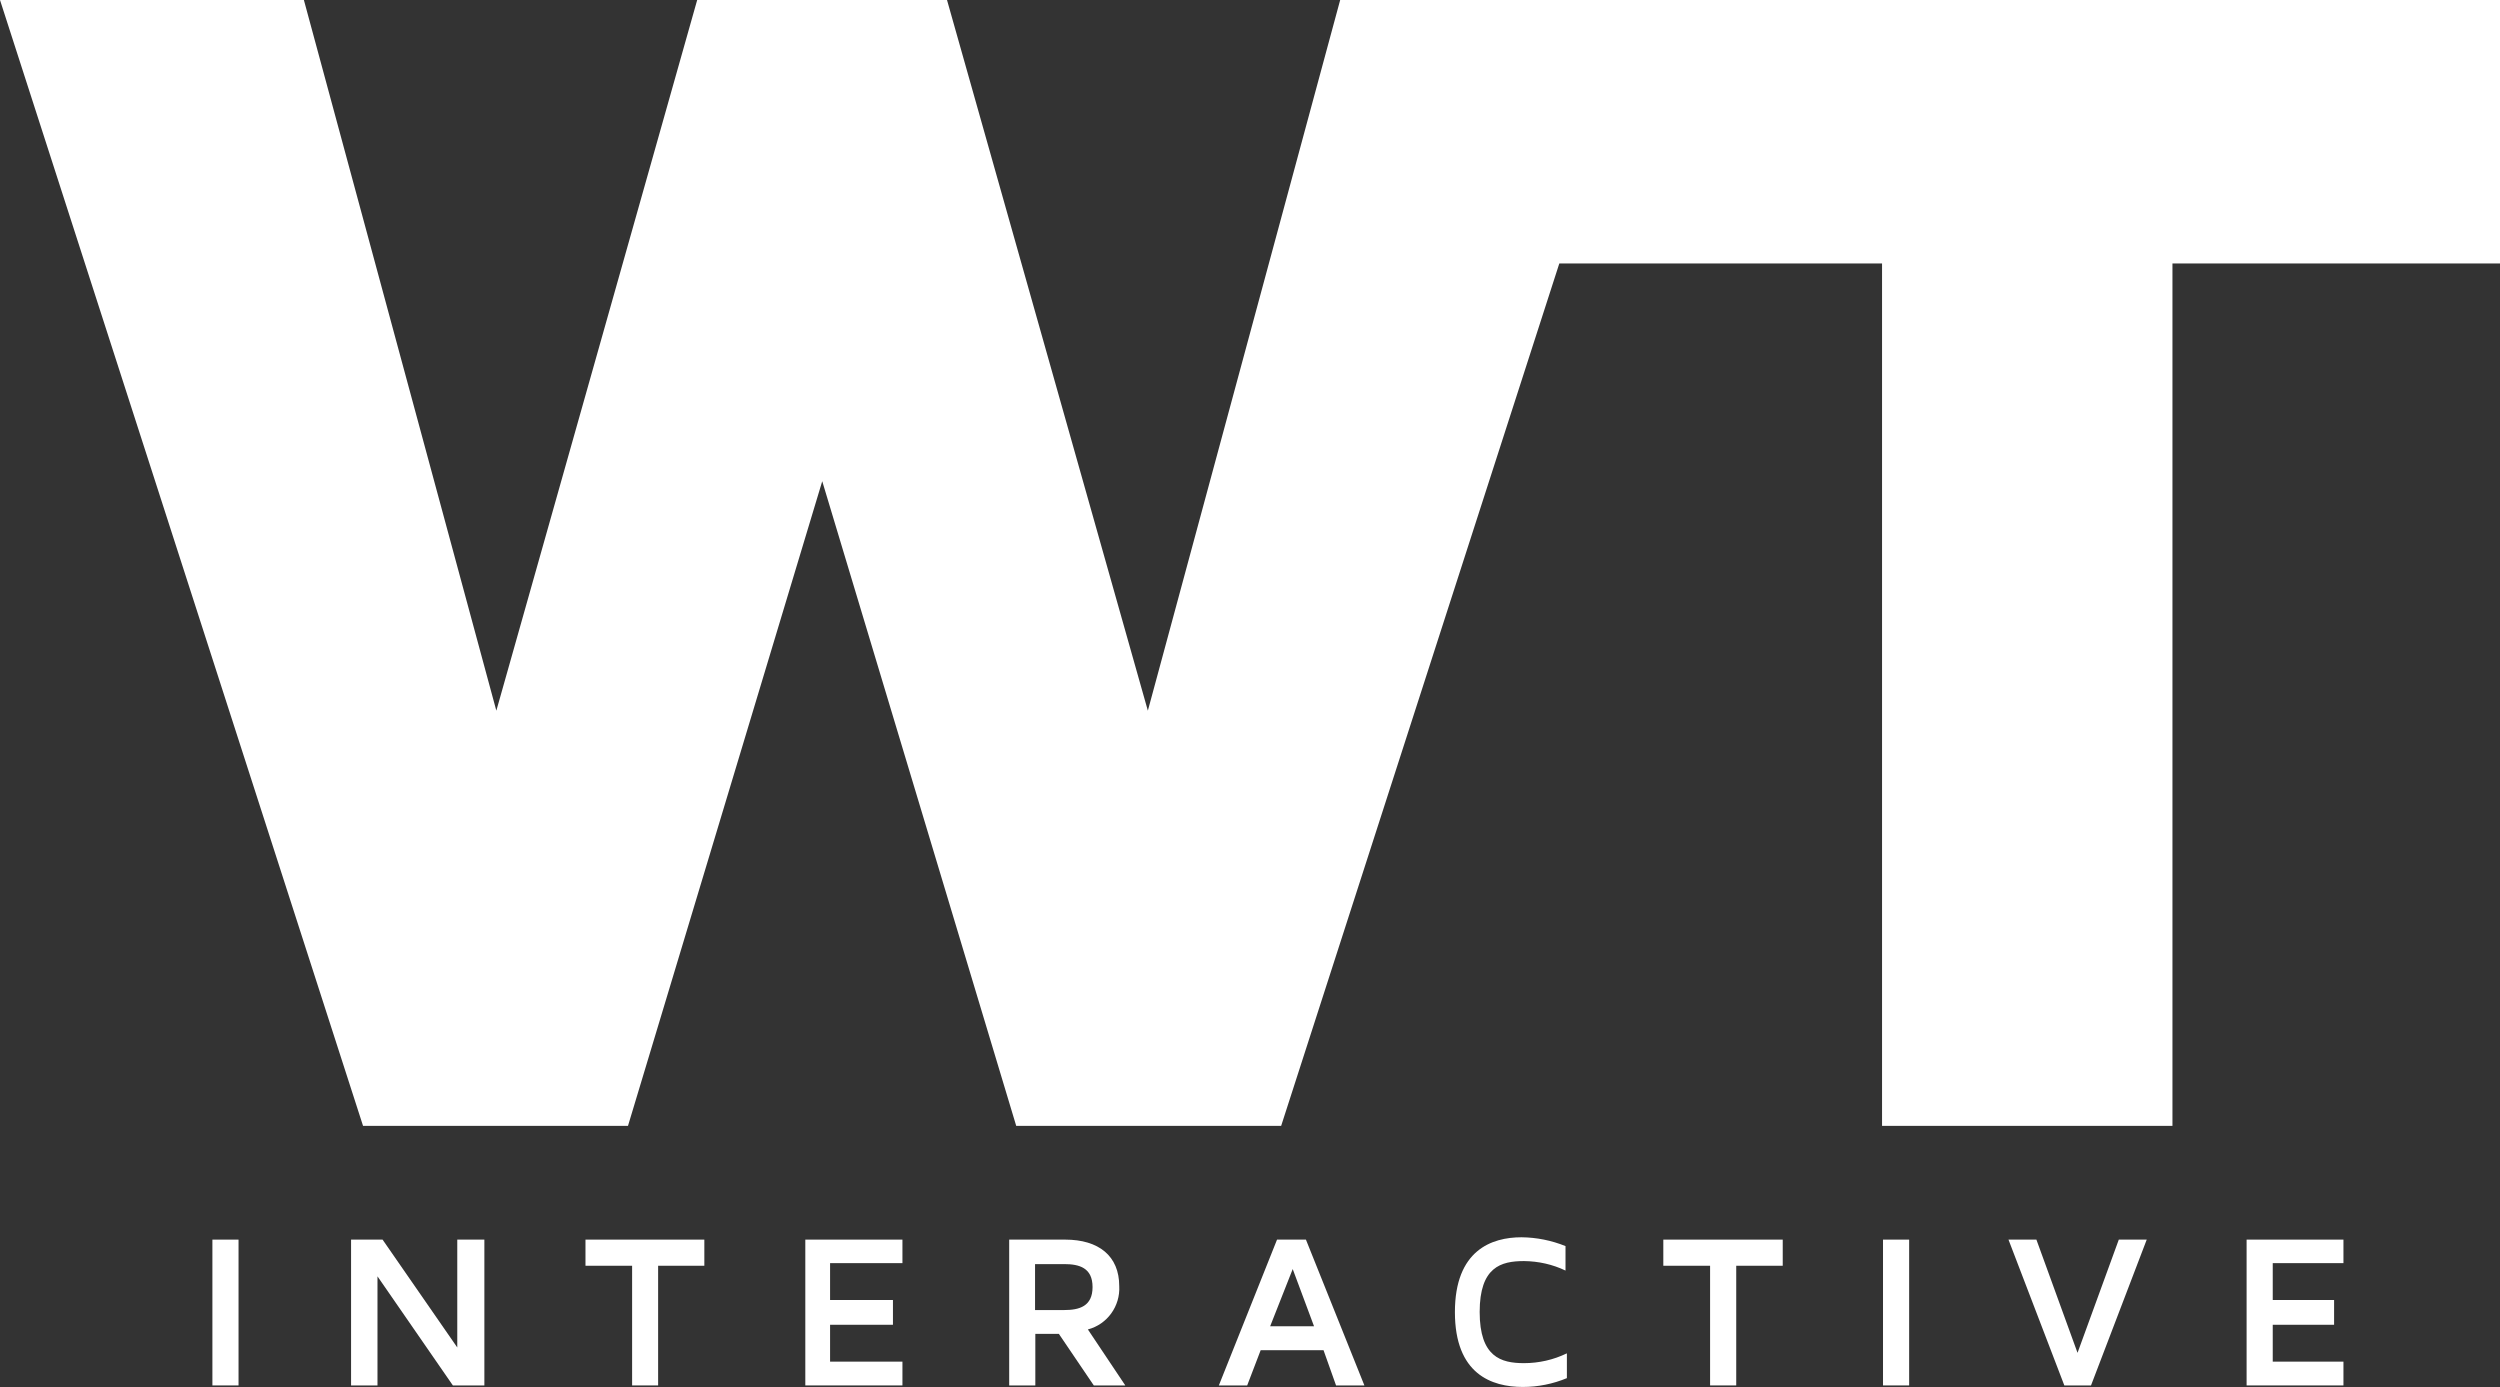 <?xml version="1.0" encoding="UTF-8"?>
<svg id="Laag_1" data-name="Laag 1" xmlns="http://www.w3.org/2000/svg" width="181.73" height="100.83" xmlns:xlink="http://www.w3.org/1999/xlink" viewBox="0 0 181.73 100.83">
  <rect x="0" y="0" width="181.73" height="100.83" fill="#333333" stroke="none"/>
  <defs>
    <style>
      .cls-1 {
        fill: none;
      }

      .cls-2 {
        clip-path: url(#clippath);
      }

      .cls-3 {
        fill: #fff;
      }

      .cls-4 {
        clip-path: url(#clippath-1);
      }
    </style>
    <clipPath id="clippath">
      <rect class="cls-1" y="0" width="181.73" height="100.83"/>
    </clipPath>
    <clipPath id="clippath-1">
      <rect class="cls-1" y="0" width="181.73" height="100.83"/>
    </clipPath>
  </defs>
  <g id="Artwork_1" data-name="Artwork 1">
    <g class="cls-2">
      <polygon class="cls-3" points="97.42 0 83.44 51.66 68.84 0 50.68 0 36.08 51.66 22.09 0 0 0 26.39 81.84 45.65 81.84 59.77 34.98 73.87 81.84 93.13 81.84 113.35 19.15 136.81 19.15 136.81 81.84 157.92 81.84 157.92 19.15 181.73 19.15 181.73 0 97.42 0"/>
      <rect class="cls-3" x="15.44" y="90.11" width="1.9" height="10.6"/>
      <polygon class="cls-3" points="33.24 90.11 33.24 97.95 27.81 90.11 25.52 90.11 25.52 100.71 27.44 100.71 27.44 92.78 32.92 100.71 35.21 100.71 35.21 90.11 33.24 90.11"/>
      <polygon class="cls-3" points="42.56 90.11 42.56 92.01 45.95 92.01 45.95 100.71 47.84 100.71 47.84 92.01 51.2 92.01 51.2 90.11 42.56 90.11"/>
      <polygon class="cls-3" points="58.54 90.11 58.54 100.71 65.6 100.71 65.6 98.98 60.34 98.98 60.34 96.3 64.91 96.3 64.91 94.5 60.34 94.5 60.34 91.82 65.6 91.82 65.6 90.11 58.54 90.11"/>
      <g class="cls-4">
        <path class="cls-3" d="m81.79,100.71h-2.28l-2.54-3.75h-1.71v3.75h-1.9v-10.6h4.07c2.44,0,3.93,1.19,3.93,3.38.08,1.46-.87,2.78-2.28,3.15l2.72,4.07Zm-4.43-5.48c1.1,0,2.06-.27,2.06-1.67s-.96-1.67-2.06-1.67h-2.12v3.34h2.12Z"/>
        <path class="cls-3" d="m96.21,98.15h-4.57l-.98,2.56h-2.06l4.23-10.6h2.1l4.25,10.6h-2.06l-.91-2.56Zm-.69-1.74l-1.55-4.16-1.64,4.16h3.2Z"/>
        <path class="cls-3" d="m113.9,98.4v1.78c-1.01.42-2.1.64-3.2.64-2.28,0-4.94-.94-4.94-5.44s2.67-5.44,4.84-5.44c1.1.01,2.18.23,3.2.64v1.78c-.94-.45-1.97-.68-3.02-.69-1.67,0-3.22.43-3.22,3.7s1.55,3.72,3.22,3.72c1.08,0,2.14-.24,3.11-.71"/>
        <polygon class="cls-3" points="129.59 90.11 129.59 92.01 126.21 92.01 126.21 100.71 124.31 100.71 124.31 92.01 120.91 92.01 120.91 90.11 129.59 90.11"/>
        <rect class="cls-3" x="136.88" y="90.11" width="1.9" height="10.6"/>
        <polygon class="cls-3" points="154.02 90.11 156.05 90.11 152 100.71 150.06 100.71 146 90.11 148.03 90.11 151.02 98.34 154.02 90.11"/>
        <polygon class="cls-3" points="165.21 94.5 169.67 94.5 169.67 96.3 165.21 96.3 165.21 98.98 170.35 98.98 170.35 100.71 163.31 100.71 163.31 90.11 170.35 90.11 170.35 91.82 165.21 91.82 165.21 94.5"/>
      </g>
    </g>
  </g>
</svg>